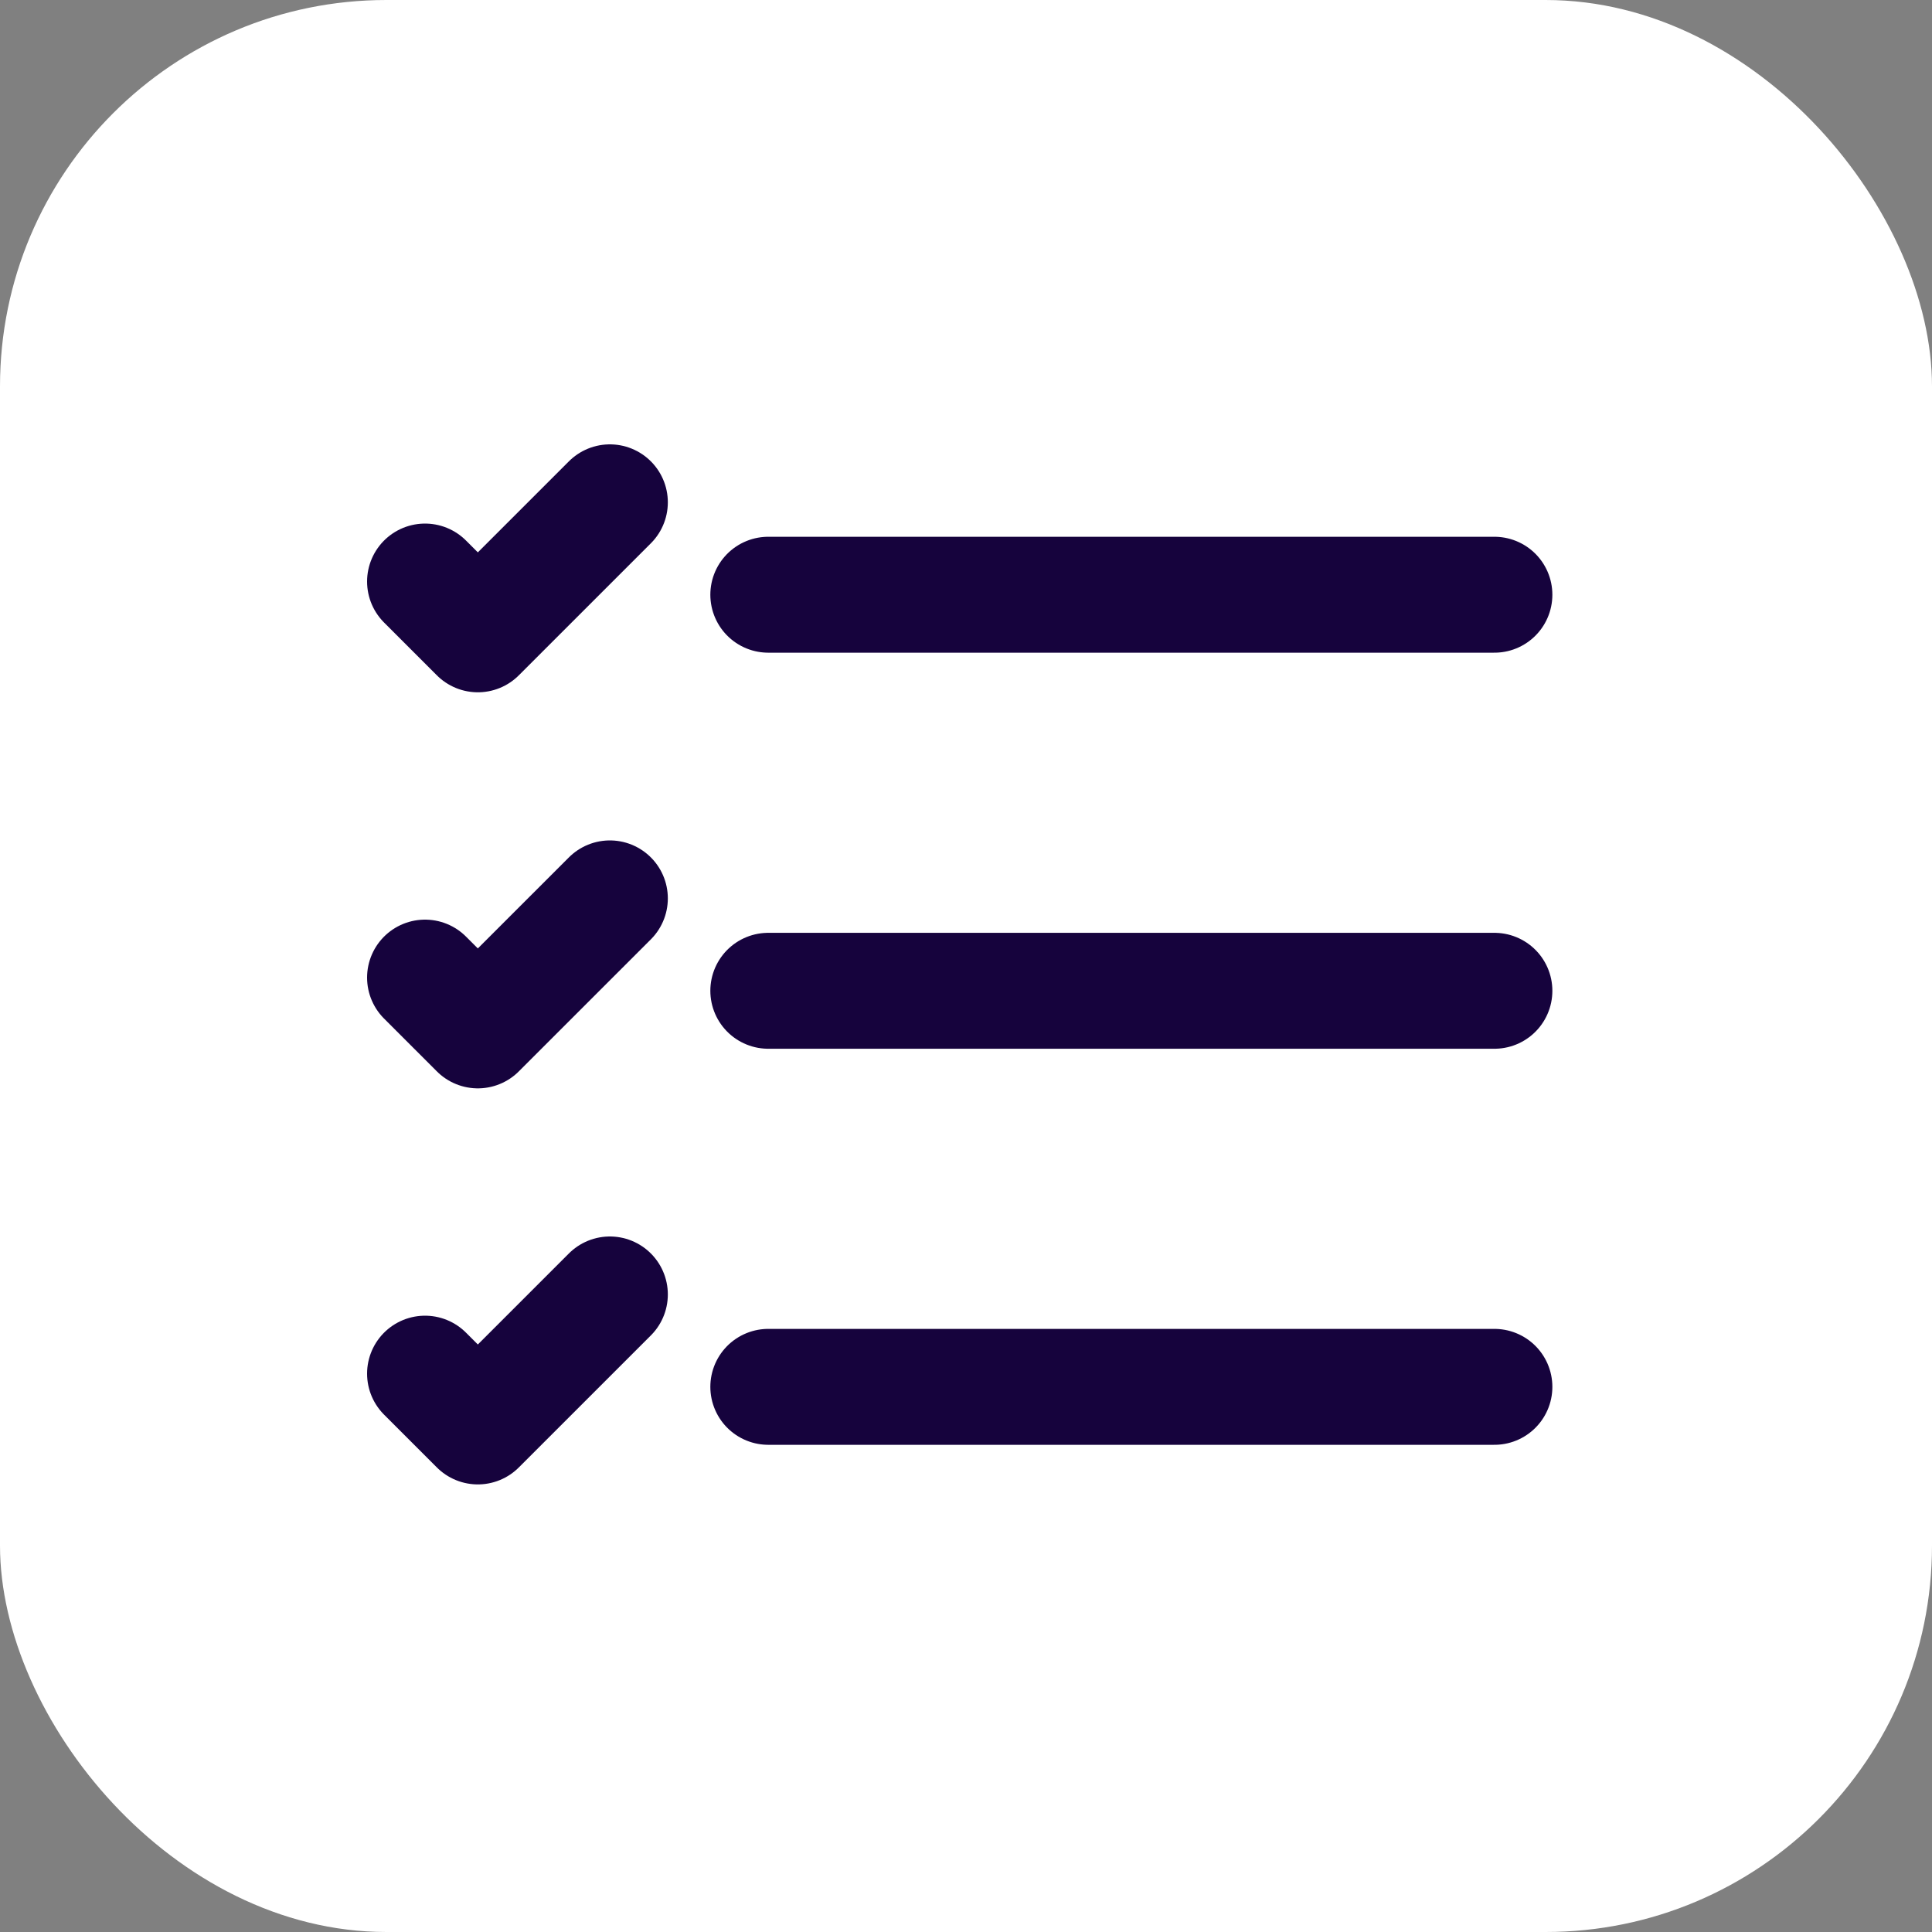 <svg width="100" height="100" viewBox="0 0 100 100" fill="none" xmlns="http://www.w3.org/2000/svg">
<rect x="0" y="0" width="100" height="100" fill="#808080" stroke="none"/>
<rect width="100" height="100" rx="20" fill="white"/>
<path d="M39.767 30.783H77.35M22 30.1L24.733 32.833L31.567 26M22 50.6L24.733 53.333L31.567 46.5M22 71.1L24.733 73.833L31.567 67M39.767 51.283H77.35M39.767 71.783H77.35" stroke="#16033D" stroke-width="6" stroke-linecap="round" stroke-linejoin="round"/>
</svg>
